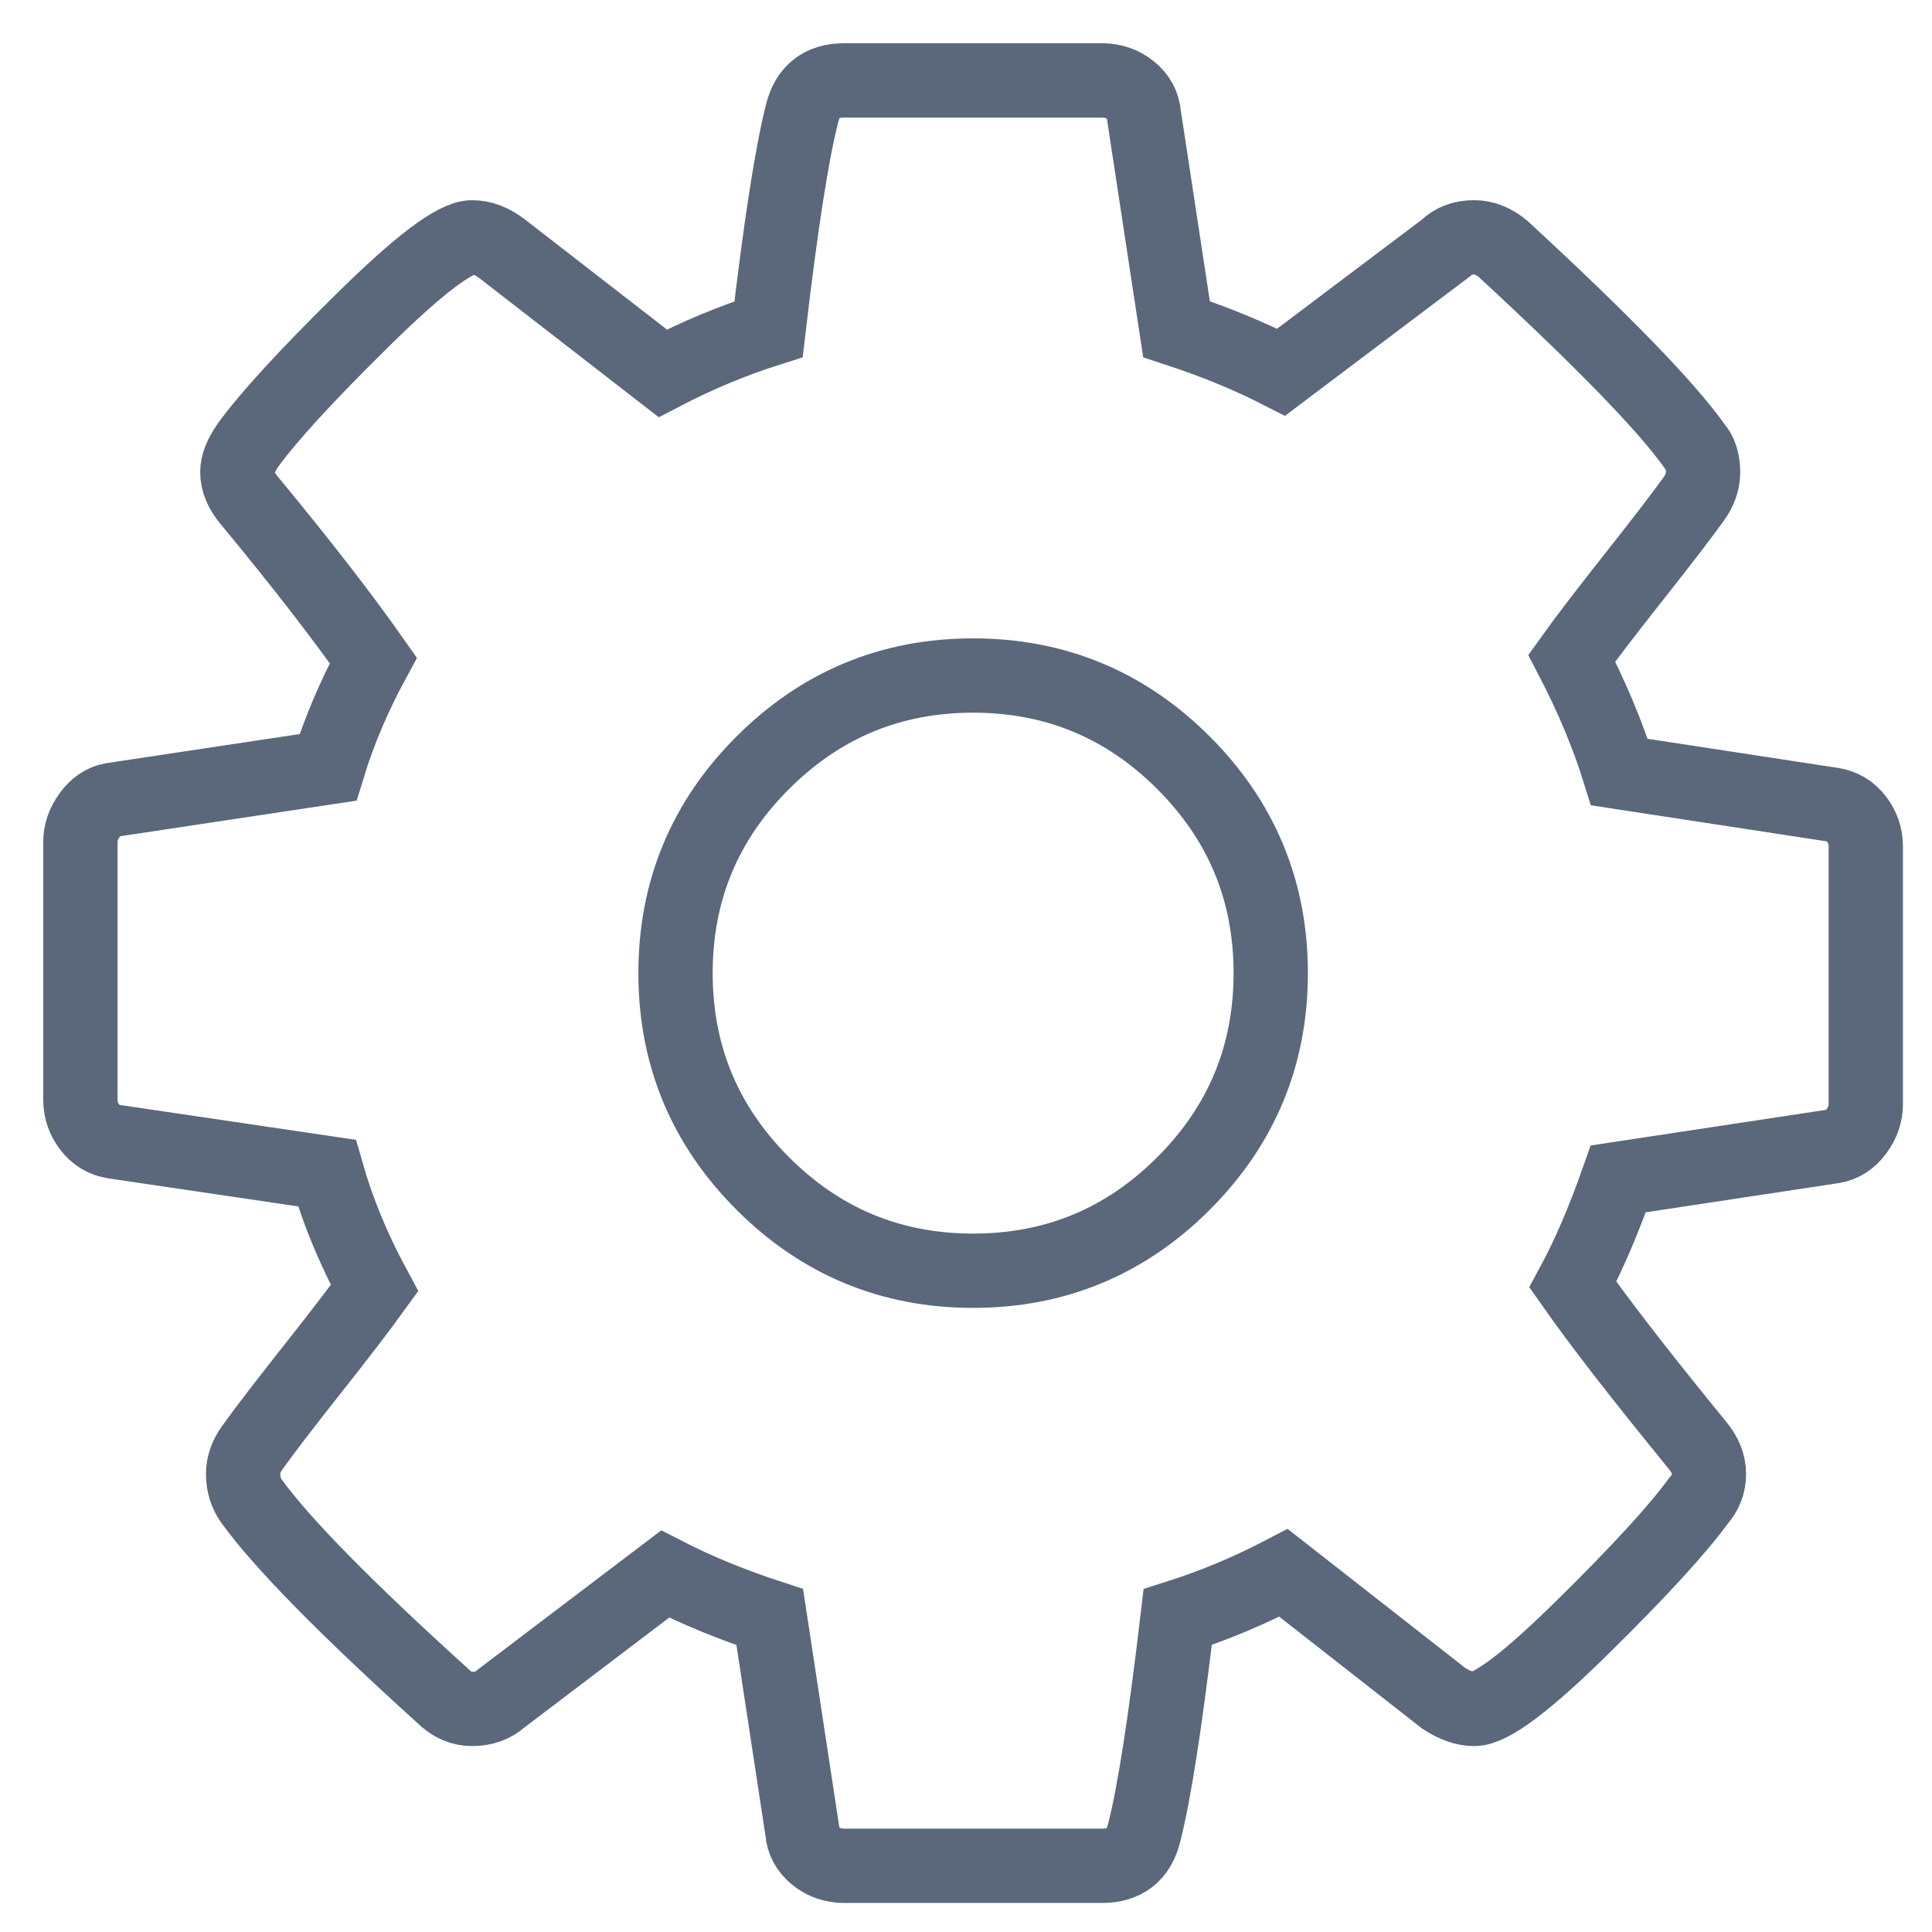<?xml version="1.0" encoding="UTF-8" standalone="no"?>
<svg width="26px" height="26px" version="1.1" xmlns="http://www.w3.org/2000/svg" xmlns:xlink="http://www.w3.org/1999/xlink">
    <defs></defs>
    <g id="Page-1" stroke="none" stroke-width="1" fill="none" fill-rule="evenodd">
        <g id="cog2" transform="translate(1, 1)" stroke="#5B677B">
            <path d="M23.984,10.023 C23.901,9.914 23.791,9.848 23.656,9.828 L20.793,9.39 C20.637,8.889 20.423,8.378 20.152,7.857 C20.339,7.596 20.621,7.229 20.996,6.754 C21.372,6.279 21.637,5.933 21.794,5.714 C21.877,5.599 21.919,5.479 21.919,5.354 C21.919,5.208 21.883,5.093 21.809,5.01 C21.434,4.478 20.574,3.592 19.228,2.35 C19.104,2.246 18.973,2.194 18.838,2.194 C18.681,2.194 18.556,2.241 18.462,2.335 L16.241,4.009 C15.813,3.79 15.344,3.597 14.833,3.43 L14.395,0.552 C14.385,0.416 14.325,0.304 14.215,0.215 C14.106,0.127 13.978,0.082 13.832,0.082 L10.359,0.082 C10.057,0.082 9.869,0.228 9.796,0.52 C9.661,1.042 9.509,2.011 9.343,3.43 C8.852,3.586 8.378,3.785 7.919,4.024 L5.76,2.35 C5.625,2.246 5.489,2.194 5.354,2.194 C5.124,2.194 4.632,2.567 3.876,3.313 C3.119,4.058 2.606,4.619 2.335,4.994 C2.241,5.13 2.194,5.25 2.194,5.354 C2.194,5.479 2.246,5.604 2.35,5.729 C3.049,6.574 3.607,7.294 4.024,7.888 C3.763,8.368 3.56,8.848 3.414,9.327 L0.505,9.765 C0.39,9.786 0.291,9.854 0.207,9.969 C0.124,10.083 0.082,10.203 0.082,10.328 L0.082,13.801 C0.082,13.937 0.124,14.059 0.207,14.168 C0.291,14.278 0.4,14.344 0.536,14.364 L3.399,14.787 C3.545,15.298 3.758,15.814 4.04,16.335 C3.852,16.596 3.571,16.963 3.195,17.438 C2.82,17.912 2.554,18.259 2.398,18.478 C2.314,18.593 2.272,18.713 2.272,18.838 C2.272,18.973 2.309,19.093 2.382,19.198 C2.788,19.761 3.649,20.637 4.963,21.826 C5.078,21.94 5.208,21.998 5.354,21.998 C5.51,21.998 5.641,21.951 5.745,21.857 L7.951,20.183 C8.378,20.402 8.848,20.595 9.359,20.762 L9.797,23.64 C9.807,23.776 9.867,23.888 9.977,23.977 C10.086,24.065 10.214,24.109 10.36,24.109 L13.832,24.109 C14.135,24.109 14.323,23.964 14.396,23.671 C14.531,23.15 14.682,22.18 14.849,20.762 C15.339,20.606 15.814,20.407 16.273,20.167 L18.432,21.857 C18.578,21.951 18.713,21.998 18.838,21.998 C19.068,21.998 19.558,21.628 20.308,20.887 C21.06,20.147 21.576,19.583 21.857,19.198 C21.951,19.093 21.998,18.973 21.998,18.838 C21.998,18.702 21.946,18.572 21.841,18.447 C21.091,17.529 20.533,16.81 20.167,16.288 C20.376,15.902 20.58,15.428 20.778,14.865 L23.671,14.427 C23.796,14.406 23.901,14.338 23.984,14.223 C24.068,14.108 24.109,13.988 24.109,13.863 L24.109,10.391 C24.109,10.255 24.068,10.133 23.984,10.023 L23.984,10.023 Z M14.927,14.927 C14.145,15.709 13.202,16.101 12.096,16.101 C10.99,16.101 10.047,15.709 9.265,14.927 C8.483,14.145 8.091,13.202 8.091,12.096 C8.091,10.99 8.482,10.047 9.265,9.265 C10.047,8.483 10.991,8.091 12.096,8.091 C13.202,8.091 14.145,8.483 14.927,9.265 C15.709,10.047 16.101,10.99 16.101,12.096 C16.101,13.202 15.709,14.145 14.927,14.927 L14.927,14.927 Z" id="Shape"></path>
        </g>
    </g>
</svg>